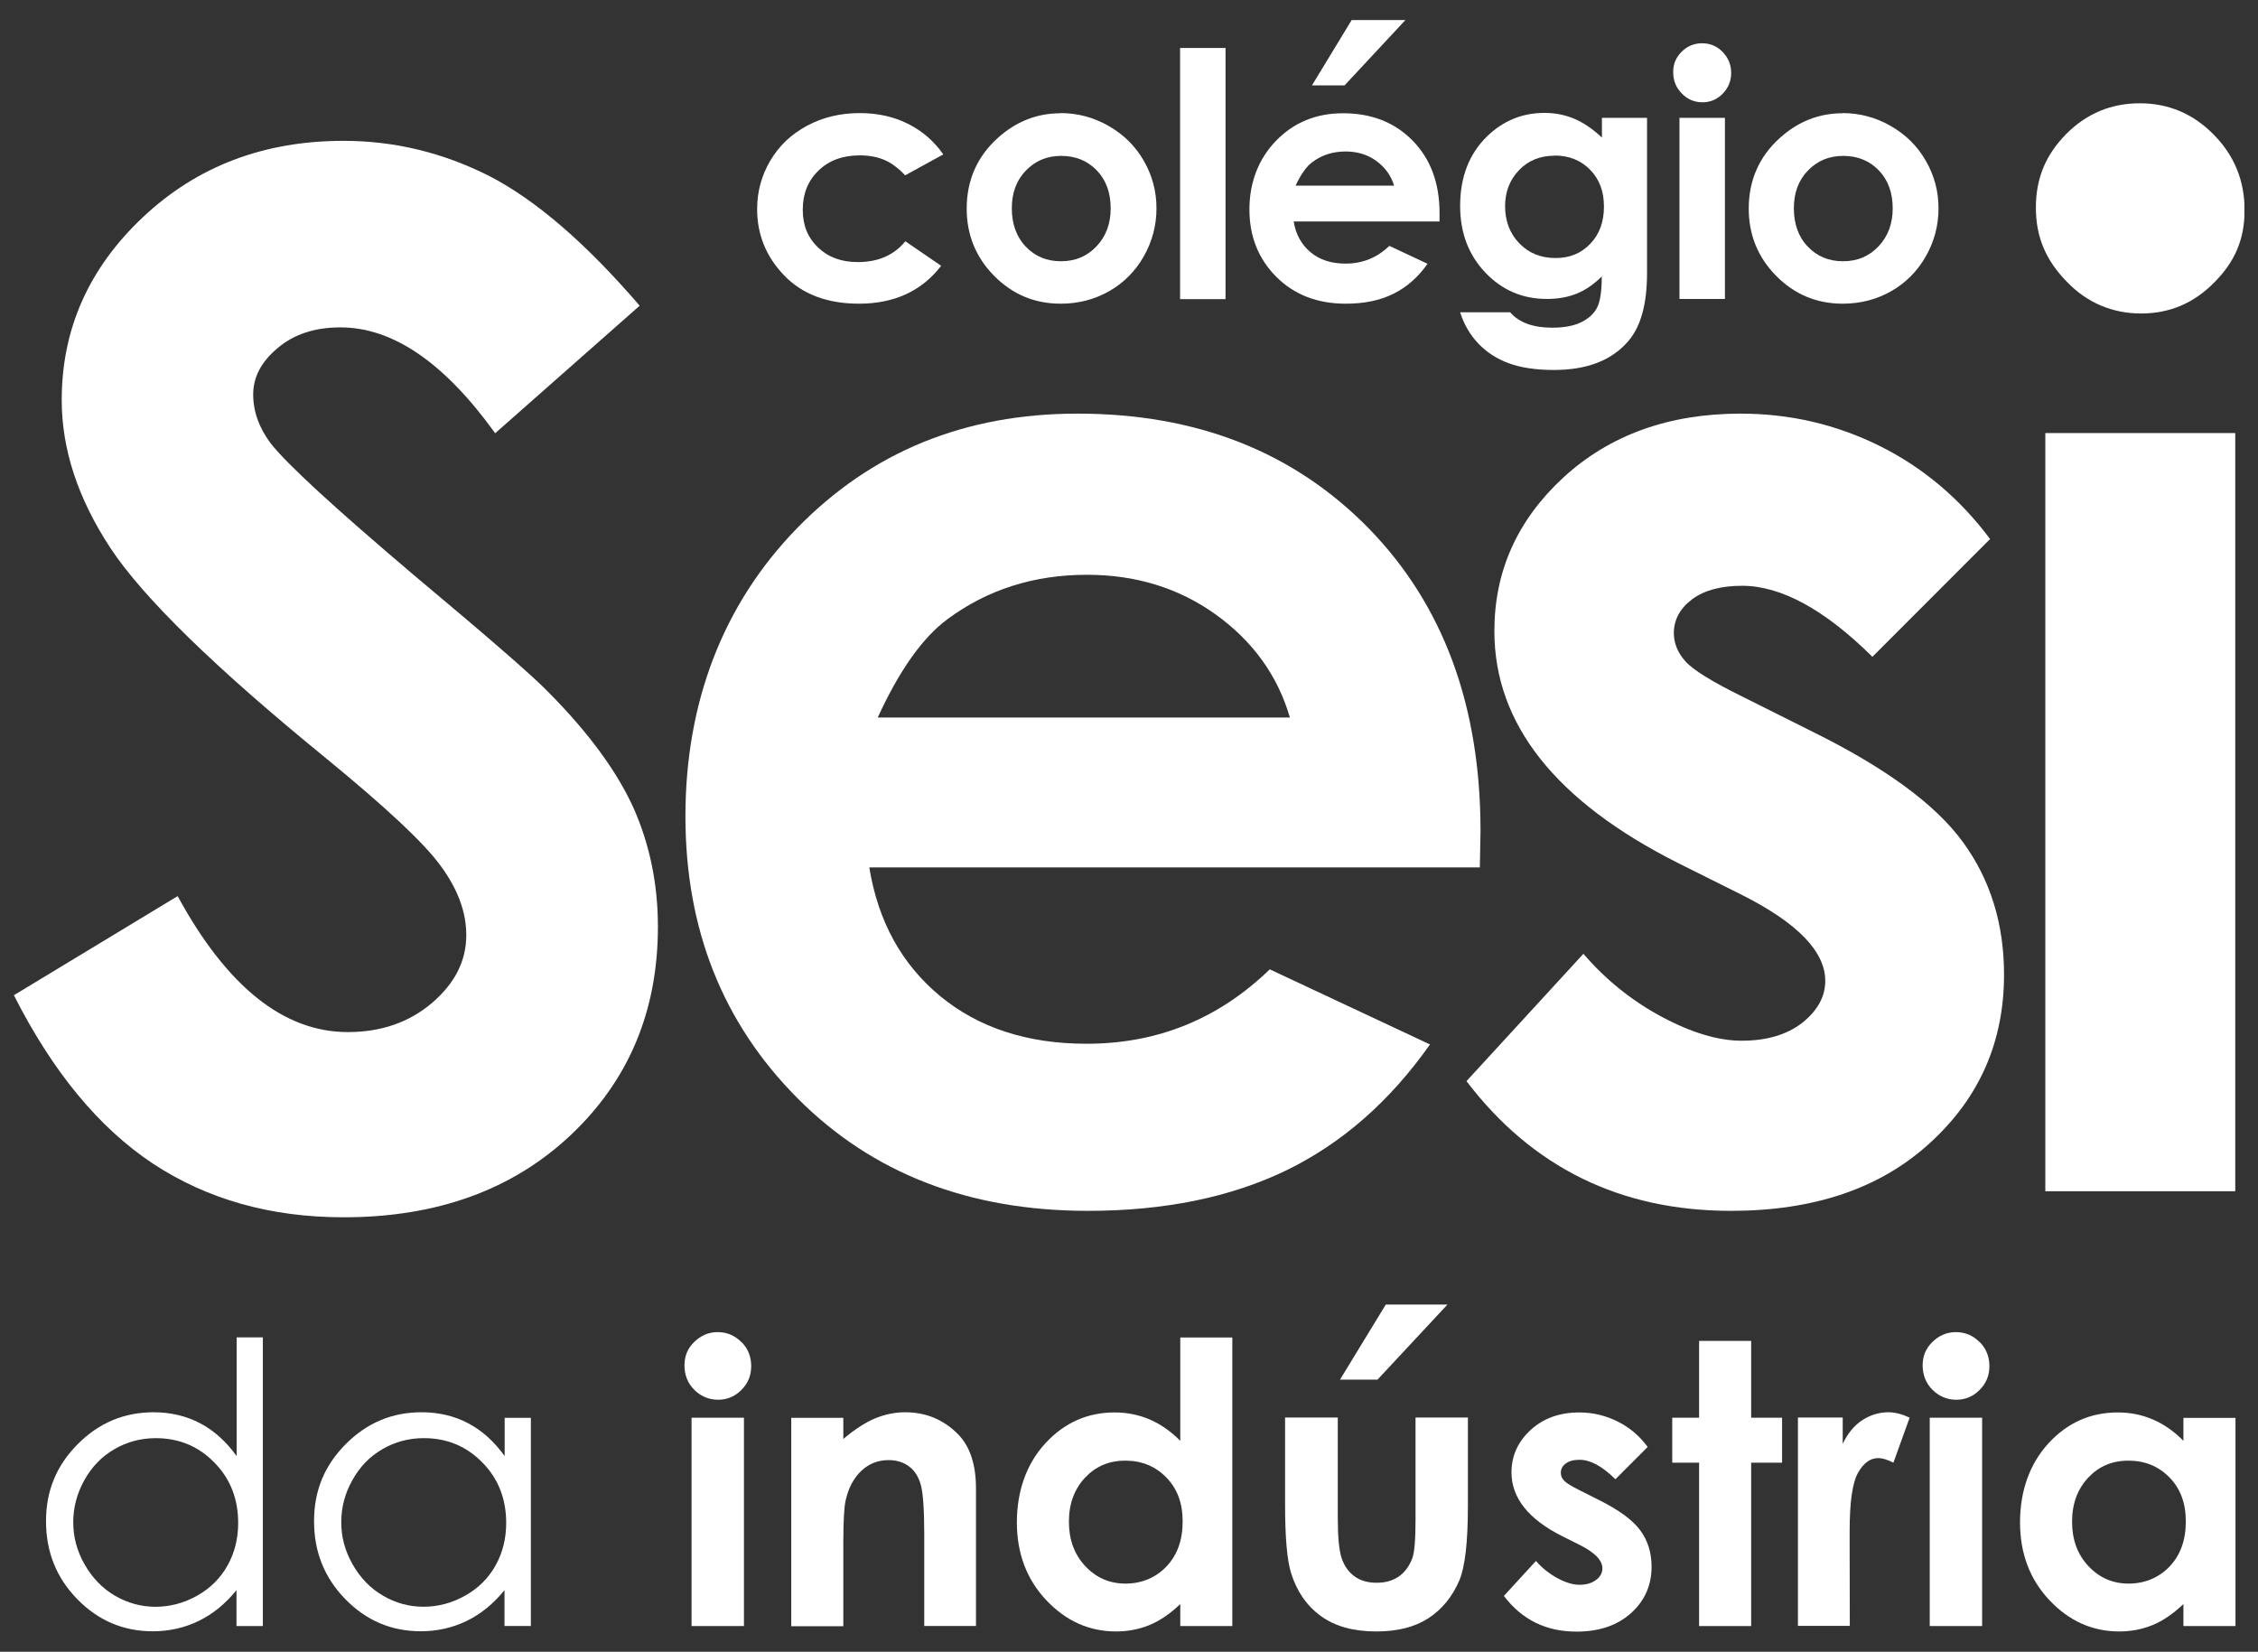 <svg width="108" height="79" viewBox="0 0 108 79" fill="none" xmlns="http://www.w3.org/2000/svg">
<rect x="0" y="0" width="108" height="79" fill="#333333" stroke="none"/>
<g clip-path="url(#clip0_408_3909)">
<path d="M30.595 14.622L23.684 20.721C21.259 17.348 18.794 15.658 16.28 15.658C15.052 15.658 14.057 15.989 13.282 16.645C12.498 17.3 12.11 18.036 12.11 18.861C12.11 19.686 12.393 20.462 12.942 21.198C13.702 22.177 15.981 24.272 19.788 27.5C23.345 30.476 25.503 32.345 26.254 33.129C28.146 35.038 29.487 36.866 30.288 38.613C31.064 40.352 31.468 42.253 31.468 44.324C31.468 48.344 30.078 51.669 27.297 54.289C24.517 56.91 20.895 58.221 16.434 58.221C12.942 58.221 9.911 57.363 7.317 55.656C4.73 53.941 2.515 51.256 0.664 47.6L8.497 42.86C10.857 47.196 13.573 49.363 16.636 49.363C18.236 49.363 19.578 48.894 20.669 47.964C21.76 47.026 22.302 45.958 22.302 44.728C22.302 43.612 21.89 42.512 21.065 41.396C20.249 40.28 18.422 38.589 15.634 36.3C10.291 31.948 6.848 28.583 5.288 26.221C3.728 23.852 2.952 21.49 2.952 19.136C2.952 15.73 4.253 12.819 6.84 10.384C9.426 7.949 12.627 6.736 16.426 6.736C18.875 6.736 21.195 7.302 23.417 8.426C25.624 9.567 28.024 11.63 30.603 14.63L30.595 14.622Z" fill="white"/>
<path d="M70.789 41.485H41.578C41.998 44.065 43.122 46.111 44.965 47.64C46.799 49.153 49.127 49.921 51.972 49.921C55.367 49.921 58.285 48.732 60.734 46.362L68.396 49.954C66.481 52.671 64.193 54.677 61.534 55.972C58.859 57.266 55.698 57.913 52.029 57.913C46.355 57.913 41.723 56.125 38.143 52.526C34.57 48.934 32.784 44.445 32.784 39.042C32.784 33.639 34.554 28.923 38.127 25.259C41.691 21.603 46.153 19.783 51.536 19.783C57.242 19.783 61.874 21.611 65.454 25.259C69.027 28.915 70.813 33.744 70.813 39.746L70.781 41.477L70.789 41.485ZM61.696 34.318C61.106 32.296 59.91 30.654 58.139 29.384C56.377 28.122 54.324 27.491 51.988 27.491C49.45 27.491 47.22 28.203 45.312 29.619C44.116 30.508 43.008 32.078 41.982 34.318H61.696Z" fill="white"/>
<path d="M95.182 25.785L89.557 31.414C87.269 29.149 85.184 28.017 83.325 28.017C82.307 28.017 81.507 28.235 80.933 28.664C80.351 29.101 80.06 29.643 80.06 30.282C80.06 30.767 80.246 31.22 80.617 31.633C80.981 32.045 81.886 32.603 83.333 33.315L86.663 34.981C90.171 36.712 92.58 38.476 93.889 40.279C95.199 42.075 95.853 44.186 95.853 46.613C95.853 49.832 94.673 52.518 92.297 54.677C89.937 56.837 86.768 57.913 82.792 57.913C77.514 57.913 73.294 55.85 70.142 51.709L75.735 45.618C76.802 46.864 78.055 47.867 79.486 48.635C80.908 49.395 82.185 49.776 83.301 49.776C84.497 49.776 85.467 49.492 86.203 48.918C86.93 48.336 87.302 47.673 87.302 46.912C87.302 45.513 85.976 44.146 83.333 42.811L80.27 41.282C74.402 38.33 71.476 34.626 71.476 30.185C71.476 27.313 72.575 24.87 74.782 22.832C76.996 20.802 79.825 19.783 83.252 19.783C85.612 19.783 87.827 20.3 89.904 21.328C91.982 22.363 93.744 23.851 95.182 25.776V25.785Z" fill="white"/>
<path d="M102.347 4.94C103.721 4.94 104.901 5.441 105.879 6.436C106.865 7.431 107.358 8.636 107.358 10.052C107.358 11.467 106.881 12.535 105.903 13.514C104.933 14.501 103.769 14.994 102.411 14.994C101.053 14.994 99.833 14.493 98.863 13.482C97.877 12.479 97.376 11.37 97.376 9.931C97.376 8.491 97.869 7.383 98.831 6.404C99.809 5.425 100.981 4.94 102.347 4.94Z" fill="white"/>
<path d="M106.912 20.713H97.827V56.975H106.912V20.713Z" fill="white"/>
<path d="M45.105 7.391L43.294 8.386C42.955 8.03 42.615 7.779 42.284 7.642C41.953 7.504 41.565 7.431 41.12 7.431C40.304 7.431 39.649 7.674 39.148 8.159C38.647 8.645 38.396 9.267 38.396 10.028C38.396 10.788 38.639 11.371 39.123 11.832C39.608 12.301 40.239 12.535 41.031 12.535C42.001 12.535 42.761 12.204 43.302 11.54L45.016 12.713C44.086 13.918 42.777 14.525 41.088 14.525C39.568 14.525 38.372 14.072 37.507 13.174C36.642 12.277 36.214 11.217 36.214 10.004C36.214 9.162 36.424 8.394 36.844 7.682C37.264 6.97 37.846 6.42 38.598 6.016C39.35 5.611 40.191 5.409 41.12 5.409C41.977 5.409 42.753 5.579 43.44 5.927C44.127 6.275 44.684 6.76 45.121 7.391H45.105Z" fill="white"/>
<path d="M50.723 5.409C51.539 5.409 52.307 5.611 53.027 6.024C53.746 6.436 54.304 6.986 54.708 7.69C55.112 8.394 55.314 9.146 55.314 9.963C55.314 10.78 55.112 11.549 54.708 12.26C54.304 12.972 53.746 13.53 53.051 13.927C52.356 14.323 51.58 14.525 50.731 14.525C49.486 14.525 48.428 14.08 47.555 13.199C46.682 12.317 46.237 11.241 46.237 9.979C46.237 8.628 46.73 7.496 47.724 6.598C48.597 5.814 49.592 5.417 50.723 5.417V5.409ZM50.755 7.456C50.076 7.456 49.519 7.69 49.066 8.159C48.614 8.628 48.395 9.227 48.395 9.963C48.395 10.699 48.614 11.33 49.058 11.791C49.503 12.26 50.06 12.495 50.747 12.495C51.434 12.495 51.992 12.26 52.445 11.783C52.897 11.306 53.124 10.699 53.124 9.963C53.124 9.227 52.905 8.612 52.461 8.151C52.016 7.69 51.45 7.456 50.755 7.456Z" fill="white"/>
<path d="M56.443 2.295H58.617V14.307H56.443V2.295Z" fill="white"/>
<path d="M68.861 10.594H61.878C61.975 11.209 62.249 11.702 62.686 12.066C63.122 12.43 63.68 12.608 64.359 12.608C65.167 12.608 65.87 12.325 66.452 11.759L68.279 12.616C67.826 13.263 67.277 13.741 66.638 14.056C66 14.371 65.248 14.525 64.367 14.525C63.009 14.525 61.902 14.097 61.045 13.239C60.188 12.382 59.76 11.306 59.76 10.02C59.76 8.734 60.188 7.601 61.037 6.728C61.886 5.854 62.953 5.417 64.238 5.417C65.604 5.417 66.711 5.854 67.568 6.728C68.425 7.601 68.853 8.758 68.853 10.19V10.602L68.861 10.594ZM66.679 8.879C66.533 8.394 66.25 8.006 65.83 7.698C65.41 7.391 64.917 7.245 64.359 7.245C63.753 7.245 63.219 7.415 62.767 7.755C62.484 7.965 62.217 8.345 61.967 8.879H66.679ZM64.65 0.96H67.22L64.311 4.083H62.751L64.65 0.96Z" fill="white"/>
<path d="M76.612 5.635H78.778V13.06C78.778 14.524 78.487 15.6 77.897 16.296C77.105 17.234 75.916 17.695 74.324 17.695C73.475 17.695 72.764 17.59 72.182 17.38C71.6 17.169 71.115 16.854 70.719 16.442C70.323 16.029 70.024 15.527 69.838 14.937H72.231C72.441 15.18 72.716 15.366 73.047 15.487C73.379 15.608 73.775 15.673 74.235 15.673C74.817 15.673 75.286 15.584 75.642 15.406C75.997 15.228 76.248 14.994 76.393 14.702C76.539 14.411 76.612 13.926 76.612 13.222C76.232 13.602 75.828 13.877 75.407 14.047C74.987 14.217 74.51 14.298 73.985 14.298C72.821 14.298 71.843 13.877 71.043 13.036C70.242 12.195 69.838 11.135 69.838 9.849C69.838 8.474 70.267 7.366 71.115 6.533C71.883 5.781 72.805 5.4 73.871 5.4C74.373 5.4 74.841 5.489 75.286 5.675C75.731 5.861 76.175 6.161 76.62 6.581V5.627L76.612 5.635ZM74.356 7.447C73.669 7.447 73.104 7.673 72.659 8.134C72.215 8.595 71.988 9.17 71.988 9.865C71.988 10.561 72.215 11.176 72.675 11.645C73.136 12.114 73.702 12.341 74.397 12.341C75.092 12.341 75.626 12.114 76.062 11.661C76.498 11.208 76.717 10.618 76.717 9.882C76.717 9.145 76.498 8.571 76.054 8.118C75.609 7.665 75.043 7.439 74.348 7.439L74.356 7.447Z" fill="white"/>
<path d="M81.412 2.069C81.792 2.069 82.123 2.206 82.39 2.481C82.656 2.756 82.802 3.088 82.802 3.484C82.802 3.881 82.665 4.204 82.398 4.479C82.131 4.754 81.808 4.892 81.428 4.892C81.048 4.892 80.709 4.754 80.442 4.471C80.167 4.196 80.029 3.856 80.029 3.452C80.029 3.048 80.167 2.74 80.434 2.473C80.7 2.206 81.032 2.069 81.412 2.069ZM80.329 5.636H82.503V14.299H80.329V5.636Z" fill="white"/>
<path d="M88.128 5.409C88.944 5.409 89.712 5.611 90.431 6.024C91.151 6.436 91.708 6.986 92.112 7.69C92.517 8.394 92.719 9.146 92.719 9.963C92.719 10.78 92.517 11.549 92.112 12.26C91.708 12.972 91.151 13.53 90.456 13.927C89.76 14.323 88.984 14.525 88.136 14.525C86.891 14.525 85.832 14.08 84.959 13.199C84.086 12.317 83.642 11.241 83.642 9.979C83.642 8.628 84.135 7.496 85.129 6.598C86.002 5.814 86.996 5.417 88.128 5.417V5.409ZM88.16 7.456C87.481 7.456 86.923 7.69 86.471 8.159C86.018 8.628 85.8 9.227 85.8 9.963C85.8 10.699 86.018 11.33 86.463 11.791C86.907 12.26 87.465 12.495 88.152 12.495C88.839 12.495 89.397 12.26 89.849 11.783C90.302 11.306 90.528 10.699 90.528 9.963C90.528 9.227 90.31 8.612 89.865 8.151C89.421 7.69 88.855 7.456 88.16 7.456Z" fill="white"/>
<path d="M12.572 63.956V77.772H11.311V76.057C10.777 76.712 10.171 77.205 9.5 77.529C8.829 77.853 8.102 78.022 7.31 78.022C5.903 78.022 4.699 77.513 3.697 76.486C2.694 75.458 2.201 74.221 2.201 72.757C2.201 71.293 2.703 70.095 3.713 69.076C4.723 68.057 5.928 67.547 7.35 67.547C8.166 67.547 8.91 67.725 9.573 68.073C10.236 68.421 10.818 68.947 11.319 69.642V63.964H12.58L12.572 63.956ZM7.447 68.785C6.736 68.785 6.073 68.963 5.475 69.311C4.869 69.659 4.392 70.152 4.036 70.791C3.681 71.43 3.503 72.093 3.503 72.805C3.503 73.517 3.681 74.18 4.044 74.819C4.408 75.458 4.885 75.96 5.491 76.316C6.097 76.671 6.752 76.85 7.439 76.85C8.126 76.85 8.805 76.671 9.435 76.316C10.066 75.96 10.543 75.483 10.882 74.876C11.222 74.269 11.392 73.59 11.392 72.838C11.392 71.689 11.012 70.718 10.252 69.95C9.492 69.173 8.562 68.785 7.447 68.785Z" fill="white"/>
<path d="M25.391 67.805V77.77H24.13V76.056C23.597 76.711 22.99 77.204 22.32 77.528C21.649 77.851 20.921 78.021 20.129 78.021C18.723 78.021 17.518 77.512 16.516 76.484C15.514 75.457 15.021 74.22 15.021 72.755C15.021 71.291 15.522 70.094 16.532 69.075C17.543 68.056 18.747 67.546 20.169 67.546C20.986 67.546 21.73 67.724 22.392 68.072C23.055 68.42 23.637 68.946 24.138 69.641V67.813H25.399L25.391 67.805ZM20.267 68.784C19.555 68.784 18.892 68.962 18.294 69.31C17.688 69.657 17.211 70.151 16.856 70.79C16.5 71.421 16.322 72.092 16.322 72.804C16.322 73.516 16.5 74.179 16.864 74.818C17.227 75.457 17.704 75.959 18.311 76.314C18.917 76.671 19.571 76.848 20.258 76.848C20.945 76.848 21.624 76.671 22.255 76.314C22.885 75.959 23.362 75.481 23.702 74.875C24.041 74.268 24.211 73.589 24.211 72.836C24.211 71.688 23.831 70.717 23.071 69.949C22.311 69.172 21.382 68.784 20.267 68.784Z" fill="white"/>
<path d="M35.461 64.182C35.777 64.498 35.93 64.886 35.93 65.339C35.93 65.792 35.777 66.164 35.461 66.479C35.146 66.795 34.774 66.948 34.346 66.948C33.918 66.948 33.522 66.787 33.206 66.471C32.891 66.156 32.738 65.759 32.738 65.306C32.738 64.853 32.891 64.489 33.206 64.182C33.522 63.875 33.893 63.713 34.33 63.713C34.766 63.713 35.146 63.875 35.461 64.19V64.182ZM35.583 67.806V77.771H33.077V67.806H35.583Z" fill="white"/>
<path d="M40.336 67.805V68.824C40.901 68.347 41.419 68.016 41.88 67.829C42.34 67.644 42.809 67.546 43.294 67.546C44.28 67.546 45.121 67.894 45.808 68.582C46.39 69.164 46.681 70.038 46.681 71.186V77.77H44.207V73.403C44.207 72.214 44.151 71.421 44.046 71.033C43.941 70.644 43.755 70.345 43.488 70.143C43.221 69.941 42.898 69.835 42.502 69.835C41.993 69.835 41.564 70.005 41.2 70.345C40.837 70.685 40.586 71.154 40.449 71.752C40.376 72.06 40.336 72.739 40.336 73.775V77.779H37.846V67.813H40.336V67.805Z" fill="white"/>
<path d="M58.942 63.956V77.772H56.453V76.72C55.968 77.181 55.475 77.521 54.982 77.723C54.489 77.925 53.955 78.03 53.381 78.03C52.096 78.03 50.981 77.529 50.043 76.534C49.105 75.539 48.637 74.293 48.637 72.813C48.637 71.333 49.089 70.014 50.003 69.028C50.916 68.041 52.015 67.555 53.316 67.555C53.915 67.555 54.472 67.669 54.998 67.895C55.523 68.122 56.008 68.462 56.453 68.914V63.972H58.942V63.956ZM51.894 70.678C51.385 71.228 51.126 71.923 51.126 72.781C51.126 73.638 51.385 74.35 51.91 74.908C52.435 75.466 53.074 75.741 53.834 75.741C54.594 75.741 55.273 75.466 55.79 74.924C56.307 74.382 56.566 73.662 56.566 72.773C56.566 71.883 56.307 71.204 55.79 70.67C55.273 70.136 54.618 69.861 53.826 69.861C53.034 69.861 52.403 70.136 51.894 70.678Z" fill="white"/>
<path d="M63.986 67.806V72.603C63.986 73.533 64.051 74.188 64.18 74.552C64.31 74.916 64.512 75.199 64.795 75.401C65.078 75.603 65.425 75.701 65.846 75.701C66.266 75.701 66.613 75.603 66.904 75.401C67.195 75.199 67.406 74.908 67.551 74.528C67.656 74.245 67.705 73.63 67.705 72.683V67.798H70.21V72.02C70.21 73.759 70.073 74.948 69.798 75.595C69.459 76.38 68.966 76.978 68.319 77.399C67.672 77.82 66.84 78.03 65.829 78.03C64.738 78.03 63.857 77.787 63.178 77.294C62.499 76.8 62.031 76.121 61.756 75.248C61.562 74.641 61.465 73.541 61.465 71.947V67.798H63.995L63.986 67.806ZM69.232 62.395L65.886 65.986H64.092L66.282 62.395H69.24H69.232Z" fill="white"/>
<path d="M77.265 70.75C76.635 70.127 76.069 69.82 75.552 69.82C75.269 69.82 75.051 69.877 74.889 69.998C74.727 70.119 74.654 70.265 74.654 70.443C74.654 70.58 74.703 70.702 74.808 70.815C74.913 70.928 75.156 71.082 75.552 71.276L76.465 71.737C77.427 72.214 78.09 72.7 78.453 73.193C78.817 73.686 78.995 74.269 78.995 74.932C78.995 75.814 78.672 76.558 78.017 77.148C77.362 77.739 76.497 78.038 75.406 78.038C73.951 78.038 72.796 77.472 71.931 76.331L73.466 74.657C73.757 74.997 74.105 75.272 74.493 75.482C74.881 75.692 75.237 75.798 75.544 75.798C75.875 75.798 76.142 75.717 76.344 75.563C76.546 75.409 76.643 75.223 76.643 75.013C76.643 74.625 76.279 74.253 75.552 73.889L74.711 73.468C73.103 72.659 72.294 71.64 72.294 70.419C72.294 69.634 72.602 68.954 73.208 68.396C73.814 67.838 74.59 67.555 75.536 67.555C76.182 67.555 76.788 67.701 77.362 67.984C77.936 68.267 78.413 68.671 78.809 69.205L77.265 70.75Z" fill="white"/>
<path d="M83.758 64.134V67.807H85.237V69.958H83.758V77.772H81.268V69.958H79.983V67.807H81.268V64.134H83.758Z" fill="white"/>
<path d="M88.137 67.805V69.059C88.371 68.566 88.678 68.185 89.058 67.935C89.438 67.684 89.867 67.546 90.319 67.546C90.642 67.546 90.982 67.635 91.338 67.805L90.562 69.957C90.271 69.811 90.028 69.738 89.842 69.738C89.454 69.738 89.131 69.973 88.864 70.45C88.598 70.927 88.468 71.858 88.468 73.249V73.734L88.476 77.762H85.995V67.797H88.137V67.805Z" fill="white"/>
<path d="M94.684 64.182C94.999 64.498 95.153 64.886 95.153 65.339C95.153 65.792 94.999 66.164 94.684 66.479C94.369 66.795 93.997 66.948 93.569 66.948C93.14 66.948 92.744 66.787 92.429 66.471C92.114 66.156 91.96 65.759 91.96 65.306C91.96 64.853 92.114 64.489 92.429 64.182C92.744 63.875 93.116 63.713 93.552 63.713C93.989 63.713 94.369 63.875 94.684 64.19V64.182ZM94.805 67.806V77.771H92.299V67.806H94.805Z" fill="white"/>
<path d="M106.923 67.806V77.771H104.433V76.72C103.948 77.181 103.455 77.52 102.962 77.723C102.469 77.925 101.936 78.03 101.362 78.03C100.077 78.03 98.961 77.529 98.024 76.534C97.086 75.539 96.618 74.293 96.618 72.813C96.618 71.333 97.07 70.014 97.983 69.027C98.889 68.04 99.996 67.555 101.297 67.555C101.895 67.555 102.453 67.668 102.979 67.895C103.504 68.121 103.989 68.461 104.433 68.914V67.814H106.923V67.806ZM99.875 70.677C99.366 71.227 99.107 71.923 99.107 72.781C99.107 73.638 99.366 74.35 99.891 74.908C100.416 75.466 101.055 75.741 101.815 75.741C102.574 75.741 103.253 75.466 103.771 74.924C104.288 74.382 104.547 73.662 104.547 72.772C104.547 71.883 104.288 71.203 103.771 70.669C103.253 70.135 102.599 69.861 101.807 69.861C101.014 69.861 100.384 70.135 99.875 70.677Z" fill="white"/>
</g>
<defs>
<clipPath id="clip0_408_3909">
<rect width="106.7" height="77.061" fill="white" transform="translate(0.65 0.969)"/>
</clipPath>
</defs>
</svg>
